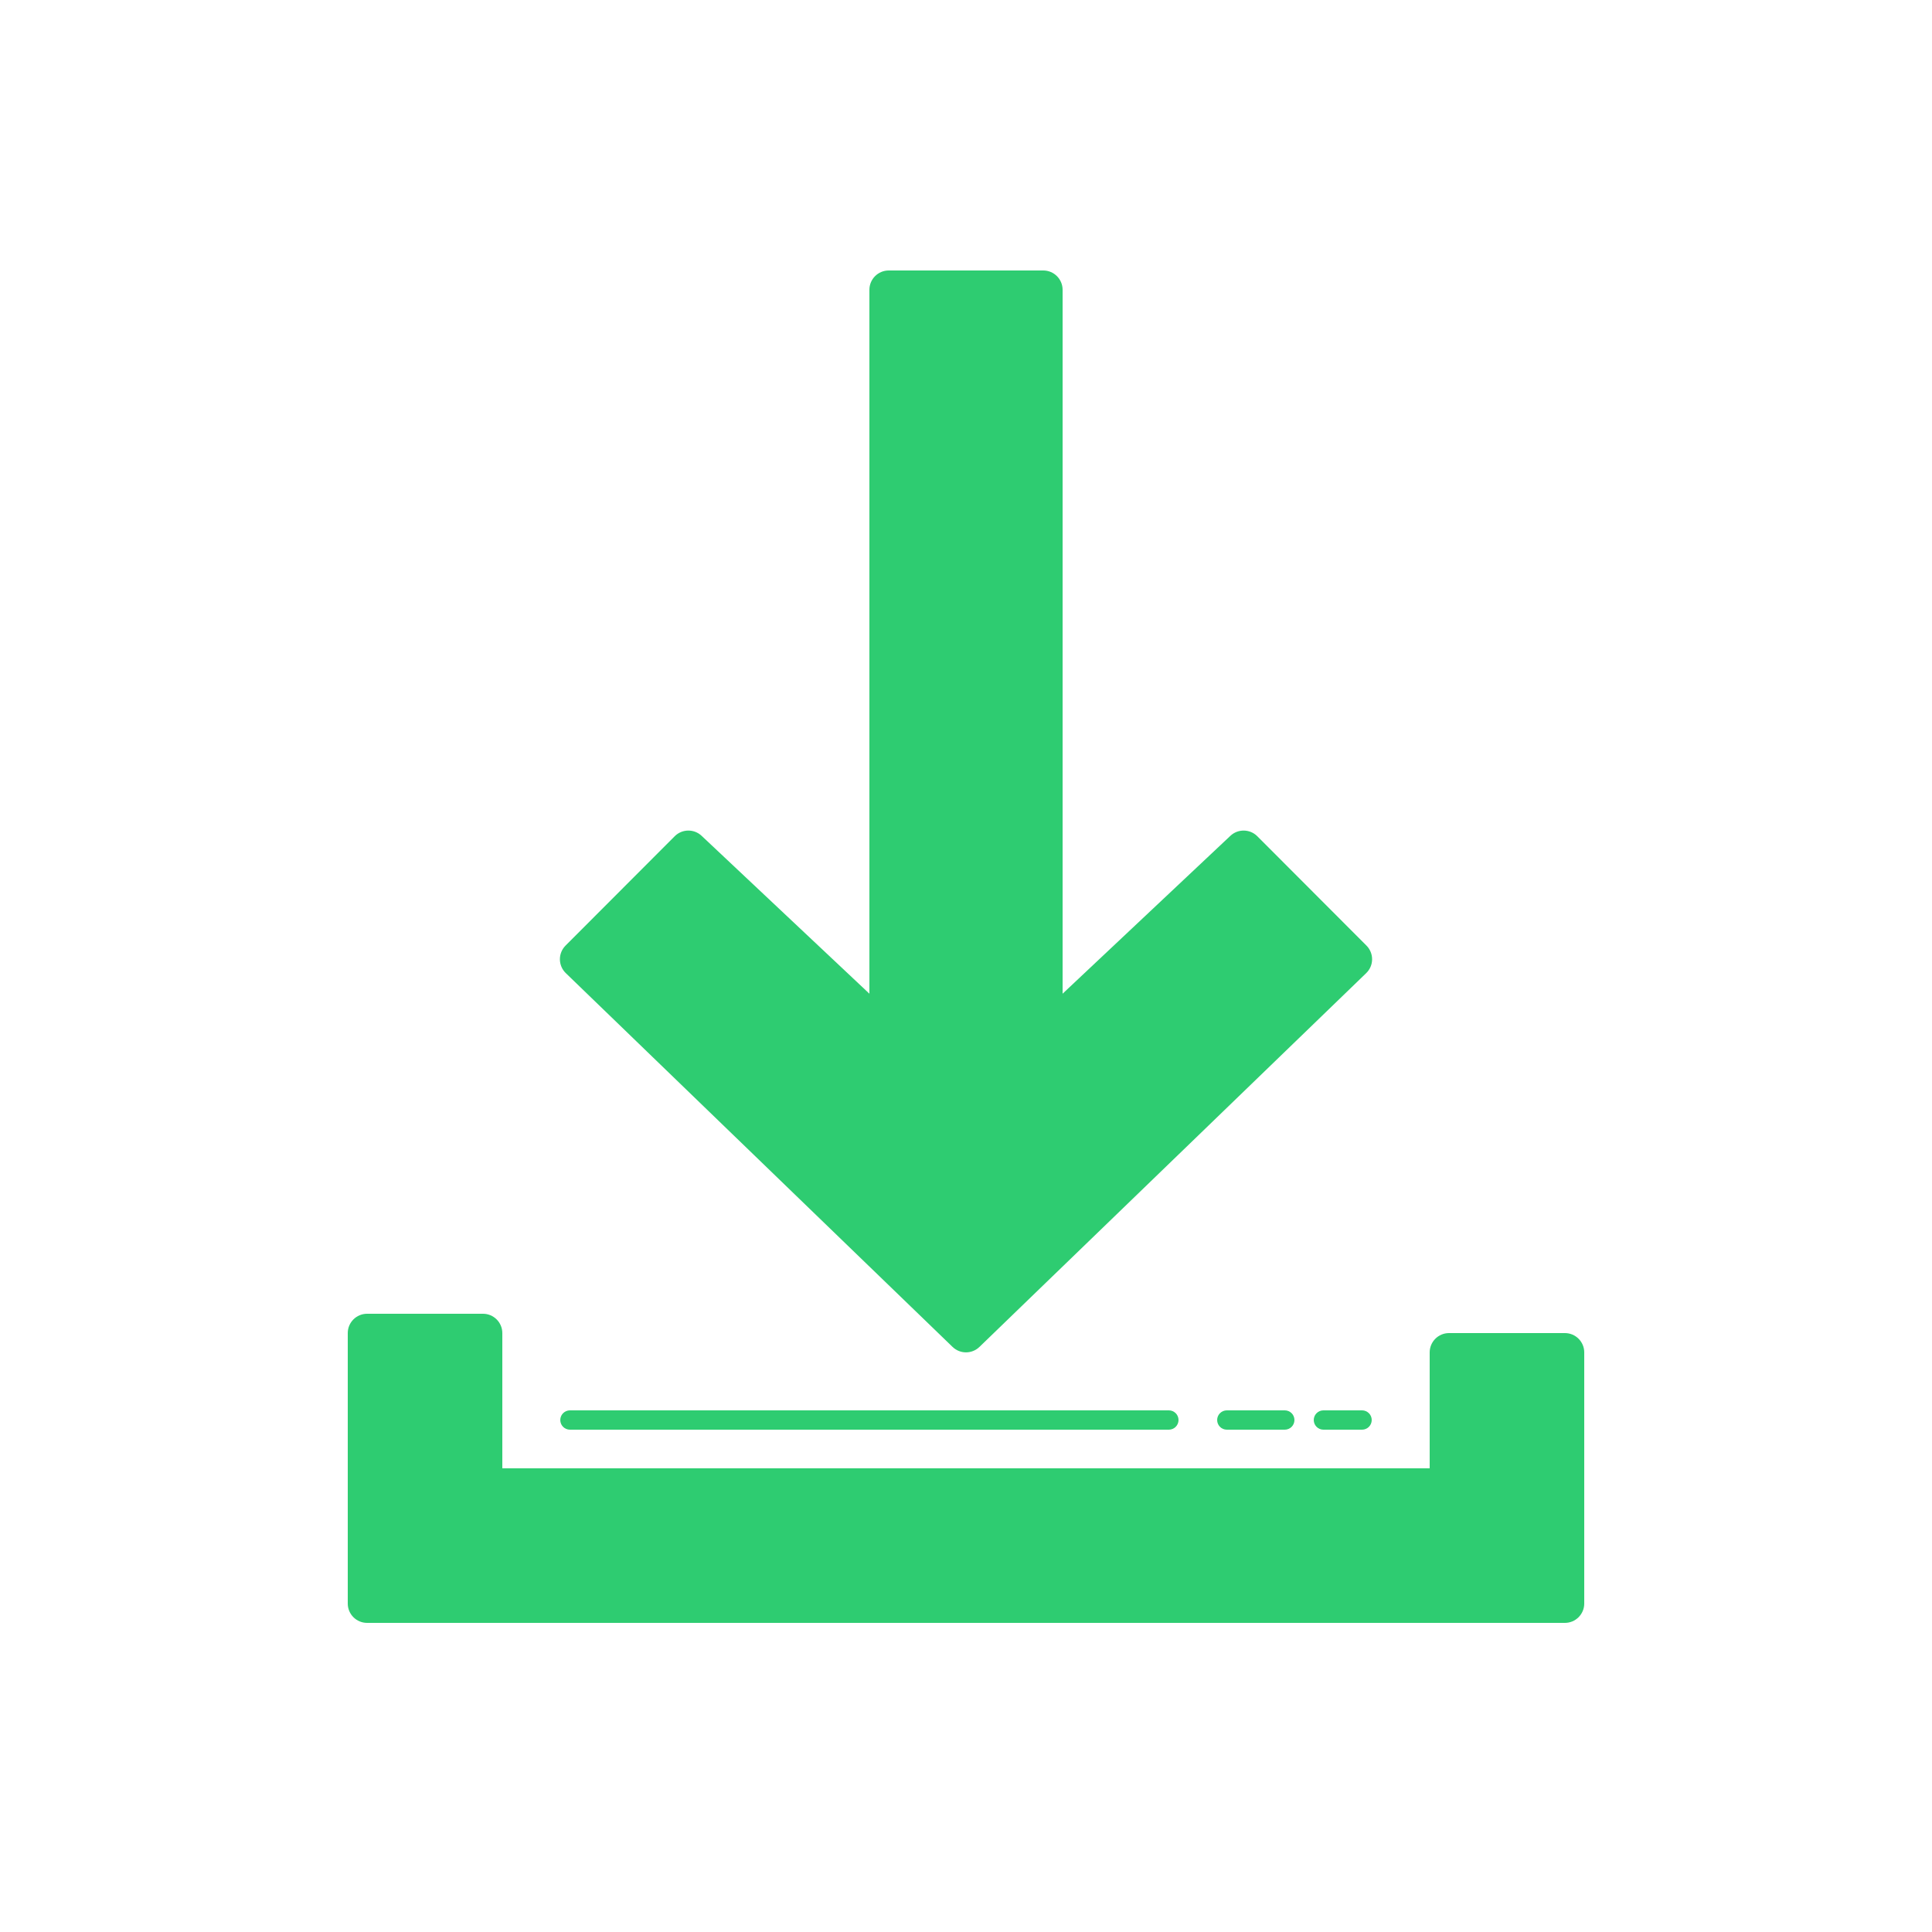 <?xml version="1.0" encoding="UTF-8"?>
<svg xmlns="http://www.w3.org/2000/svg" x="0px" y="0px"
width="100" height="100"
viewBox="0 0 172 172"
style=" fill:#000000;"><g fill="none" fill-rule="nonzero" stroke="none" stroke-width="1" stroke-linecap="butt" stroke-linejoin="miter" stroke-miterlimit="10" stroke-dasharray="" stroke-dashoffset="0" font-family="none" font-weight="none" font-size="none" text-anchor="none" style="mix-blend-mode: normal"><path d="M0,172v-172h172v172z" fill="none"></path><g fill="#2ecc71"><path d="M110.716,75.663l-17.836,16.782v-66.645h-6.88h-6.88v66.645l-17.836,-16.782l-9.718,9.735l34.434,33.277l34.434,-33.277zM139.32,120.4v22.36h-106.64v-24.08h10.32v13.76h86v-12.04z"></path><path d="M84.805,119.913c0.334,0.322 0.764,0.483 1.195,0.483c0.432,0 0.862,-0.162 1.195,-0.483l34.434,-33.279c0.332,-0.322 0.521,-0.76 0.525,-1.221c0.003,-0.461 -0.177,-0.903 -0.502,-1.23l-9.718,-9.735c-0.657,-0.659 -1.72,-0.674 -2.396,-0.038l-14.938,14.056v-62.666c0,-0.949 -0.771,-1.72 -1.72,-1.72h-13.76c-0.949,0 -1.72,0.771 -1.72,1.72v62.666l-14.938,-14.056c-0.676,-0.636 -1.739,-0.621 -2.396,0.038l-9.718,9.735c-0.325,0.327 -0.507,0.769 -0.502,1.23c0.005,0.461 0.193,0.901 0.525,1.221zM61.321,78.06l16.62,15.638c0.501,0.47 1.233,0.597 1.861,0.325c0.63,-0.272 1.037,-0.893 1.037,-1.577v-64.927h10.32v64.927c0,0.686 0.408,1.307 1.039,1.579c0.626,0.27 1.361,0.143 1.861,-0.325l16.62,-15.638l7.303,7.315l-31.983,30.907l-31.982,-30.908z"></path><path d="M139.32,118.68h-10.32c-0.949,0 -1.72,0.771 -1.72,1.72v10.32h-82.56v-12.04c0,-0.949 -0.771,-1.72 -1.72,-1.72h-10.32c-0.949,0 -1.72,0.771 -1.72,1.72v24.08c0,0.949 0.771,1.72 1.72,1.72h106.64c0.949,0 1.72,-0.771 1.72,-1.72v-22.36c0,-0.949 -0.771,-1.72 -1.72,-1.72zM137.6,141.04h-103.2v-20.64h6.88v12.04c0,0.949 0.771,1.72 1.72,1.72h86c0.949,0 1.72,-0.771 1.72,-1.72v-10.32h6.88z"></path><path d="M50.74,125.56c-0.475,0 -0.86,0.385 -0.86,0.86c0,0.475 0.385,0.86 0.86,0.86h53.32c0.475,0 0.86,-0.385 0.86,-0.86c0,-0.475 -0.385,-0.86 -0.86,-0.86zM109.22,125.56c-0.475,0 -0.86,0.385 -0.86,0.86c0,0.475 0.385,0.86 0.86,0.86h5.16c0.475,0 0.86,-0.385 0.86,-0.86c0,-0.475 -0.385,-0.86 -0.86,-0.86zM117.82,125.56c-0.475,0 -0.86,0.385 -0.86,0.86c0,0.475 0.385,0.86 0.86,0.86h3.44c0.475,0 0.86,-0.385 0.86,-0.86c0,-0.475 -0.385,-0.86 -0.86,-0.86z"></path></g></g></svg>